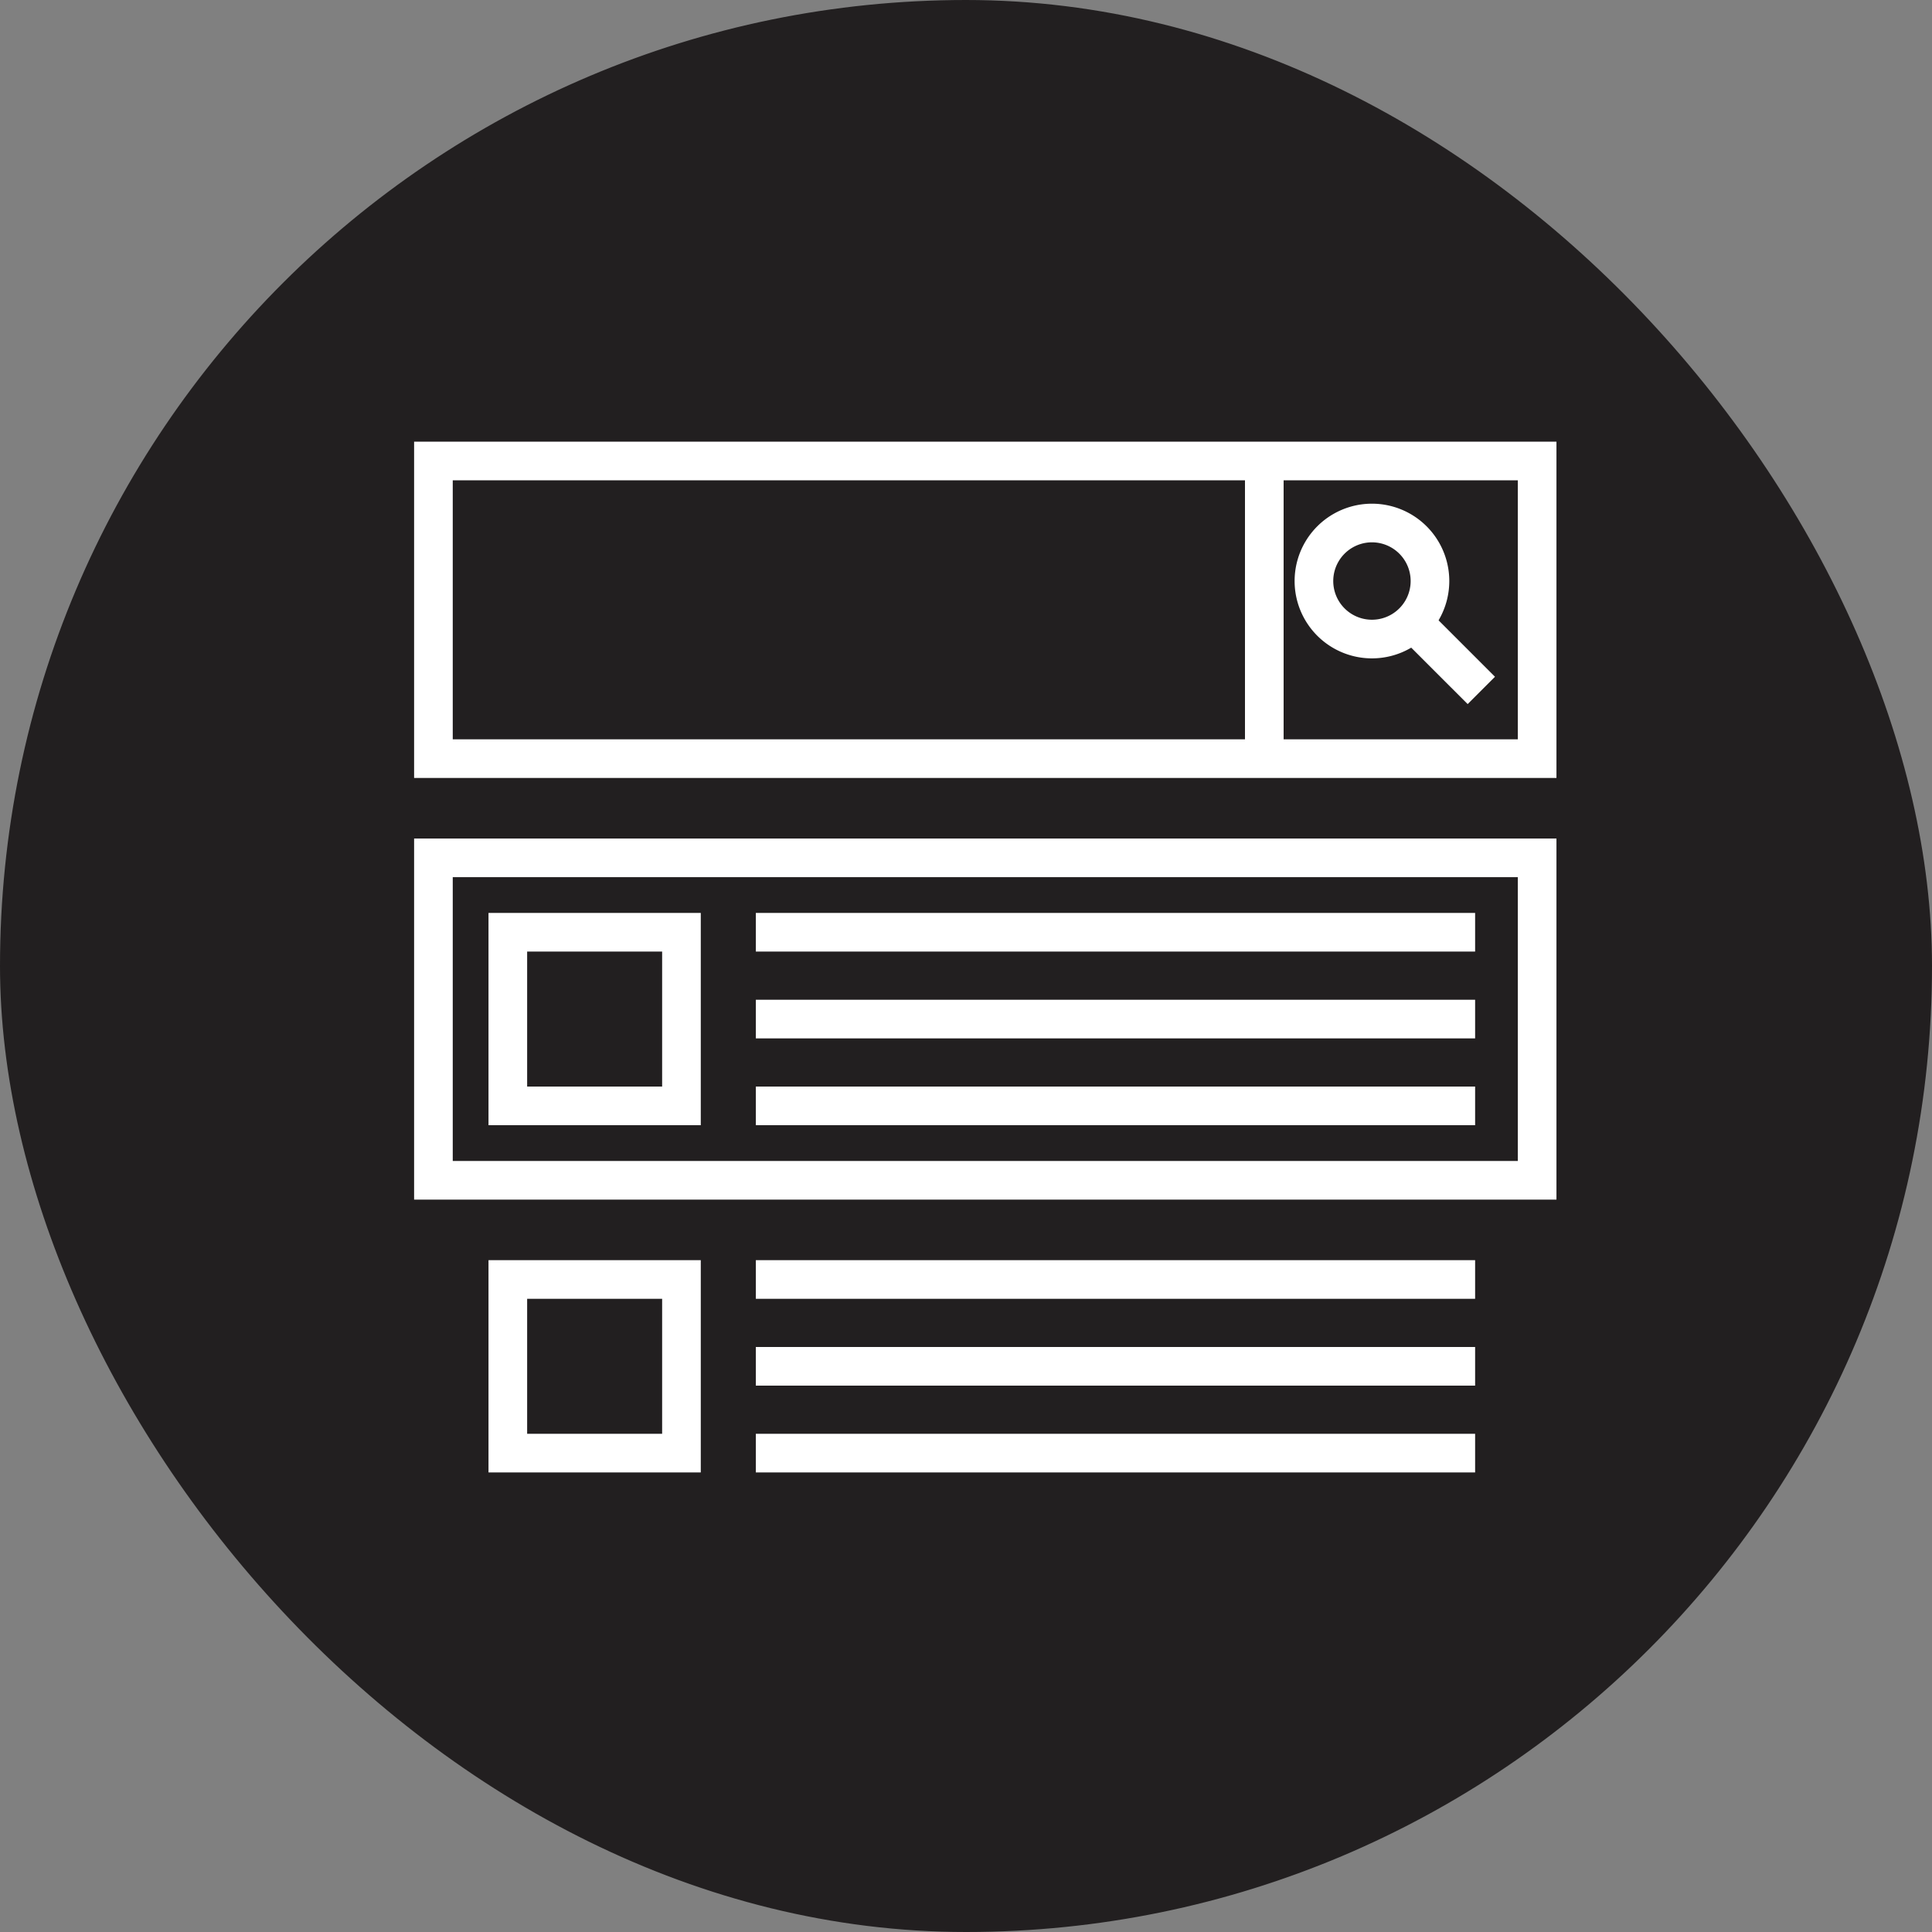 <svg xmlns="http://www.w3.org/2000/svg" width="100" height="100" fill="none"><rect width="100%" height="100%" fill="#808080" stroke="none"/><rect width="98" height="98" x="1" y="1" fill="#221F20" rx="49"/><mask id="a" width="95" height="95" x="2" y="3" maskUnits="userSpaceOnUse" style="mask-type:luminance"><path fill="#fff" stroke="#fff" stroke-width="2" d="M3 97V4h93v93H3Z"/></mask><g mask="url(#a)"><path stroke="#fff" stroke-miterlimit="10" stroke-width="2" d="M79.562 23.861H22.434v15.406h57.128V23.86Z"/></g><mask id="b" width="95" height="95" x="2" y="3" maskUnits="userSpaceOnUse" style="mask-type:luminance"><path fill="#fff" stroke="#fff" stroke-width="2" d="M3 97V4h93v93H3Z"/></mask><g mask="url(#b)"><path stroke="#fff" stroke-miterlimit="10" stroke-width="2" d="M65.44 23.54v15.406"/></g><mask id="c" width="95" height="95" x="2" y="3" maskUnits="userSpaceOnUse" style="mask-type:luminance"><path fill="#fff" stroke="#fff" stroke-width="2" d="M3 97V4h93v93H3Z"/></mask><g mask="url(#c)"><path stroke="#fff" stroke-miterlimit="10" stroke-width="2" d="M71.012 33.077a3.003 3.003 0 1 0 0-6.006 3.003 3.003 0 0 0 0 6.006Z"/></g><mask id="d" width="95" height="95" x="2" y="3" maskUnits="userSpaceOnUse" style="mask-type:luminance"><path fill="#fff" stroke="#fff" stroke-width="2" d="M3 97V4h93v93H3Z"/></mask><g mask="url(#d)"><path stroke="#fff" stroke-miterlimit="10" stroke-width="2" d="m76.673 35.736-3.54-3.539"/></g><mask id="e" width="95" height="95" x="2" y="3" maskUnits="userSpaceOnUse" style="mask-type:luminance"><path fill="#fff" stroke="#fff" stroke-width="2" d="M3 97V4h93v93H3Z"/></mask><g mask="url(#e)"><path stroke="#fff" stroke-miterlimit="10" stroke-width="2" d="M79.562 44.402H22.434v16.69h57.128v-16.69Z"/></g><mask id="f" width="95" height="95" x="2" y="3" maskUnits="userSpaceOnUse" style="mask-type:luminance"><path fill="#fff" stroke="#fff" stroke-width="2" d="M3 97V4h93v93H3Z"/></mask><g mask="url(#f)"><path stroke="#fff" stroke-miterlimit="10" stroke-width="2" d="M35.272 48.253h-8.987v8.987h8.987v-8.987Z"/></g><mask id="g" width="95" height="95" x="2" y="3" maskUnits="userSpaceOnUse" style="mask-type:luminance"><path fill="#fff" stroke="#fff" stroke-width="2" d="M3 97V4h93v93H3Z"/></mask><g mask="url(#g)"><path stroke="#fff" stroke-miterlimit="10" stroke-width="2" d="M39.122 48.253h37.23"/></g><mask id="h" width="95" height="95" x="2" y="3" maskUnits="userSpaceOnUse" style="mask-type:luminance"><path fill="#fff" stroke="#fff" stroke-width="2" d="M3 97V4h93v93H3Z"/></mask><g mask="url(#h)"><path stroke="#fff" stroke-miterlimit="10" stroke-width="2" d="M39.122 57.24h37.23"/></g><mask id="i" width="95" height="95" x="2" y="3" maskUnits="userSpaceOnUse" style="mask-type:luminance"><path fill="#fff" stroke="#fff" stroke-width="2" d="M3 97V4h93v93H3Z"/></mask><g mask="url(#i)"><path stroke="#fff" stroke-miterlimit="10" stroke-width="2" d="M39.122 52.747h37.23"/></g><mask id="j" width="95" height="95" x="2" y="3" maskUnits="userSpaceOnUse" style="mask-type:luminance"><path fill="#fff" stroke="#fff" stroke-width="2" d="M3 97V4h93v93H3Z"/></mask><g mask="url(#j)"><path stroke="#fff" stroke-miterlimit="10" stroke-width="2" d="M35.272 66.226h-8.987v8.987h8.987v-8.987Z"/></g><mask id="k" width="95" height="95" x="2" y="3" maskUnits="userSpaceOnUse" style="mask-type:luminance"><path fill="#fff" stroke="#fff" stroke-width="2" d="M3 97V4h93v93H3Z"/></mask><g mask="url(#k)"><path stroke="#fff" stroke-miterlimit="10" stroke-width="2" d="M39.122 66.226h37.23"/></g><mask id="l" width="95" height="95" x="2" y="3" maskUnits="userSpaceOnUse" style="mask-type:luminance"><path fill="#fff" stroke="#fff" stroke-width="2" d="M3 97V4h93v93H3Z"/></mask><g mask="url(#l)"><path stroke="#fff" stroke-miterlimit="10" stroke-width="2" d="M39.122 75.213h37.23"/></g><mask id="m" width="95" height="95" x="2" y="3" maskUnits="userSpaceOnUse" style="mask-type:luminance"><path fill="#fff" stroke="#fff" stroke-width="2" d="M3 97V4h93v93H3Z"/></mask><g mask="url(#m)"><path stroke="#fff" stroke-miterlimit="10" stroke-width="2" d="M39.122 70.72h37.23"/></g><rect width="98" height="98" x="1" y="1" stroke="#221F20" stroke-width="2" rx="49"/></svg>